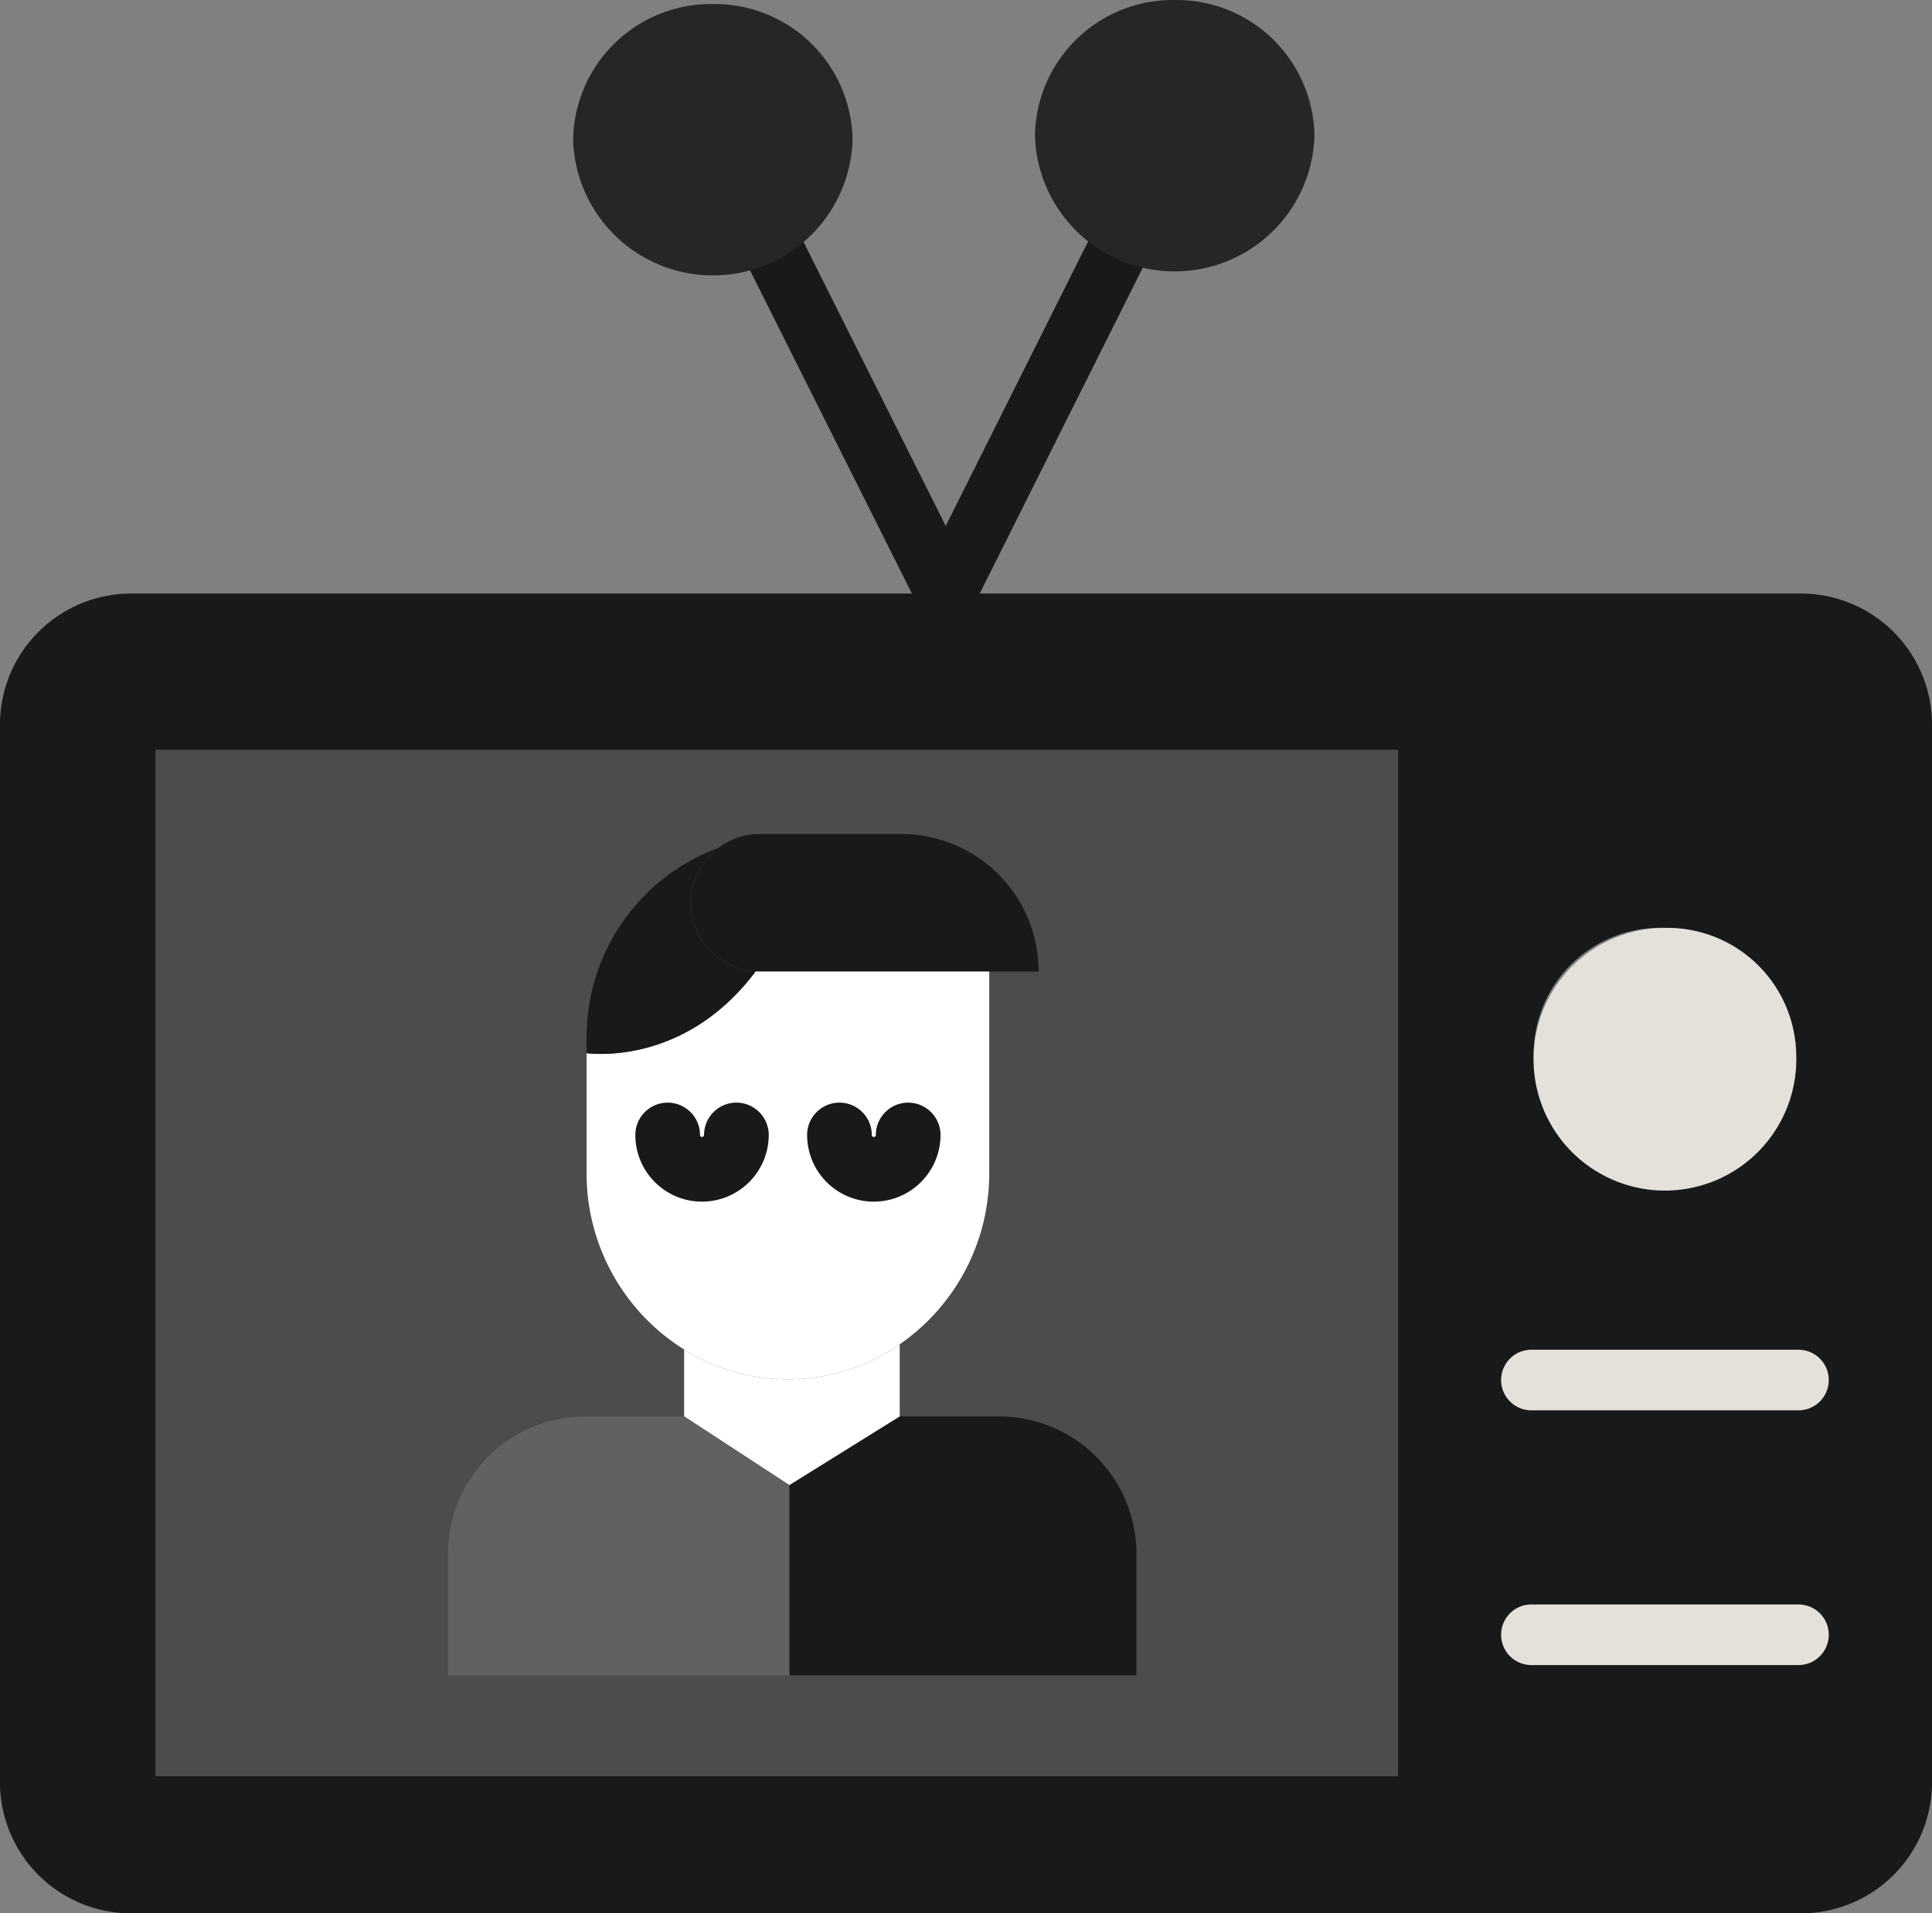 <svg xmlns="http://www.w3.org/2000/svg" width="164" height="162.456" viewBox="0 0 164 162.456">
  <rect x="0" y="0" width="164" height="162.456" fill="#808080" stroke="none"/>
  <g id="news" transform="translate(0)">
    <path id="Path_61" data-name="Path 61" d="M199.767,85.979a2.575,2.575,0,0,1-2.3-1.422L182.161,53.99a2.574,2.574,0,0,1,4.6-2.3l13,25.972,13-25.972a2.573,2.573,0,1,1,4.6,2.3L202.067,84.557a2.577,2.577,0,0,1-2.3,1.422Zm0,0" transform="translate(-119.483 -33.008)" fill="#191919"/>
    <path id="Path_62" data-name="Path 62" d="M164,157.808v90.223a11.133,11.133,0,0,1-11.336,10.917H11.335A11.135,11.135,0,0,1,0,248.032V157.808a11.135,11.135,0,0,1,11.336-10.917H152.664A11.133,11.133,0,0,1,164,157.808Zm-22.668,38.937a10.743,10.743,0,1,0-11.147-10.735A10.944,10.944,0,0,0,141.331,196.745ZM118.663,247.3V160.175H13.226V247.3Zm0,0" transform="translate(0 -96.493)" fill="#191919"/>
    <path id="Path_63" data-name="Path 63" d="M401.732,240.356a11.153,11.153,0,1,1-11.144-10.735A10.944,10.944,0,0,1,401.732,240.356Zm0,0" transform="translate(-249.257 -150.839)" fill="#e4e0da"/>
    <path id="Path_64" data-name="Path 64" d="M143.986,185.609v87.129H38.55V185.609Zm0,0" transform="translate(-25.324 -121.927)" fill="#4d4b4b"/>
    <path id="Path_65" data-name="Path 65" d="M204.66,350.52h8.426a11.674,11.674,0,0,1,11.672,11.672v10.317H195.29V356.353Zm0,0" transform="translate(-128.287 -230.258)" fill="#191919"/>
    <path id="Path_66" data-name="Path 66" d="M200.439,218.067H176.748c-.113,0-.229,0-.343-.011a5.838,5.838,0,0,1,.343-11.665h12.019a11.673,11.673,0,0,1,11.672,11.676Zm0,0" transform="translate(-112.27 -135.579)" fill="#191919"/>
    <path id="Path_67" data-name="Path 67" d="M153.409,272.494a17.614,17.614,0,0,1-8.28-14.887V247.332c.868.106,8.52.834,14.342-6.93v-.011c.114.007.231.011.343.011h19.495v17.206a17.631,17.631,0,0,1-7.6,14.445,16.6,16.6,0,0,1-18.3.442Zm0,0" transform="translate(-95.336 -157.914)" fill="#fff"/>
    <path id="Path_68" data-name="Path 68" d="M187.563,338.644v.151l-9.371,5.833-8.93-5.833v-5.681a16.6,16.6,0,0,0,18.3-.442Zm0,0" transform="translate(-111.189 -218.534)" fill="#fff"/>
    <path id="Path_69" data-name="Path 69" d="M159.471,220.381v.011c-5.822,7.764-13.473,7.036-14.342,6.93v-1.39a17.107,17.107,0,0,1,11.093-16l.009.013a5.837,5.837,0,0,0,3.239,10.438Zm0,0" transform="translate(-95.336 -137.904)" fill="#191919"/>
    <path id="Path_70" data-name="Path 70" d="M396.632,402.205H373.964a2.573,2.573,0,1,1,0-5.146h22.668a2.573,2.573,0,0,1,0,5.146Zm0,0" transform="translate(-243.968 -260.83)" fill="#e4e0da"/>
    <path id="Path_71" data-name="Path 71" d="M396.632,339.166H373.964a2.573,2.573,0,1,1,0-5.146h22.668a2.573,2.573,0,0,1,0,5.146Zm0,0" transform="translate(-243.968 -219.419)" fill="#e4e0da"/>
    <path id="Path_72" data-name="Path 72" d="M162.852,281.277a5.661,5.661,0,0,1-5.661-5.661,2.745,2.745,0,0,1,5.49,0,.172.172,0,0,0,.172.172.175.175,0,0,0,.172-.172,2.745,2.745,0,0,1,5.49,0A5.669,5.669,0,0,1,162.852,281.277Zm0,0" transform="translate(-103.26 -179.25)" fill="#191919"/>
    <path id="Path_73" data-name="Path 73" d="M205.352,281.277a5.661,5.661,0,0,1-5.661-5.661,2.745,2.745,0,0,1,5.49,0,.172.172,0,0,0,.172.172.175.175,0,0,0,.172-.172,2.745,2.745,0,0,1,5.49,0A5.669,5.669,0,0,1,205.352,281.277Zm0,0" transform="translate(-131.178 -179.25)" fill="#191919"/>
    <path id="Path_74" data-name="Path 74" d="M267.92,0a11.707,11.707,0,0,0-11.861,11.52,11.868,11.868,0,0,0,23.726,0A11.711,11.711,0,0,0,267.92,0Zm0,0" transform="translate(-168.206)" fill="#262626"/>
    <path id="Path_75" data-name="Path 75" d="M153.662,1A11.707,11.707,0,0,0,141.8,12.52a11.866,11.866,0,0,0,23.722,0A11.709,11.709,0,0,0,153.662,1Zm0,0" transform="translate(-93.15 -0.657)" fill="#262626"/>
    <path id="Path_76" data-name="Path 76" d="M130.872,350.52l8.93,5.833v16.156H110.82V362.192a11.674,11.674,0,0,1,11.672-11.672Zm0,0" transform="translate(-72.799 -230.258)" fill="#616161"/>
  </g>
</svg>
